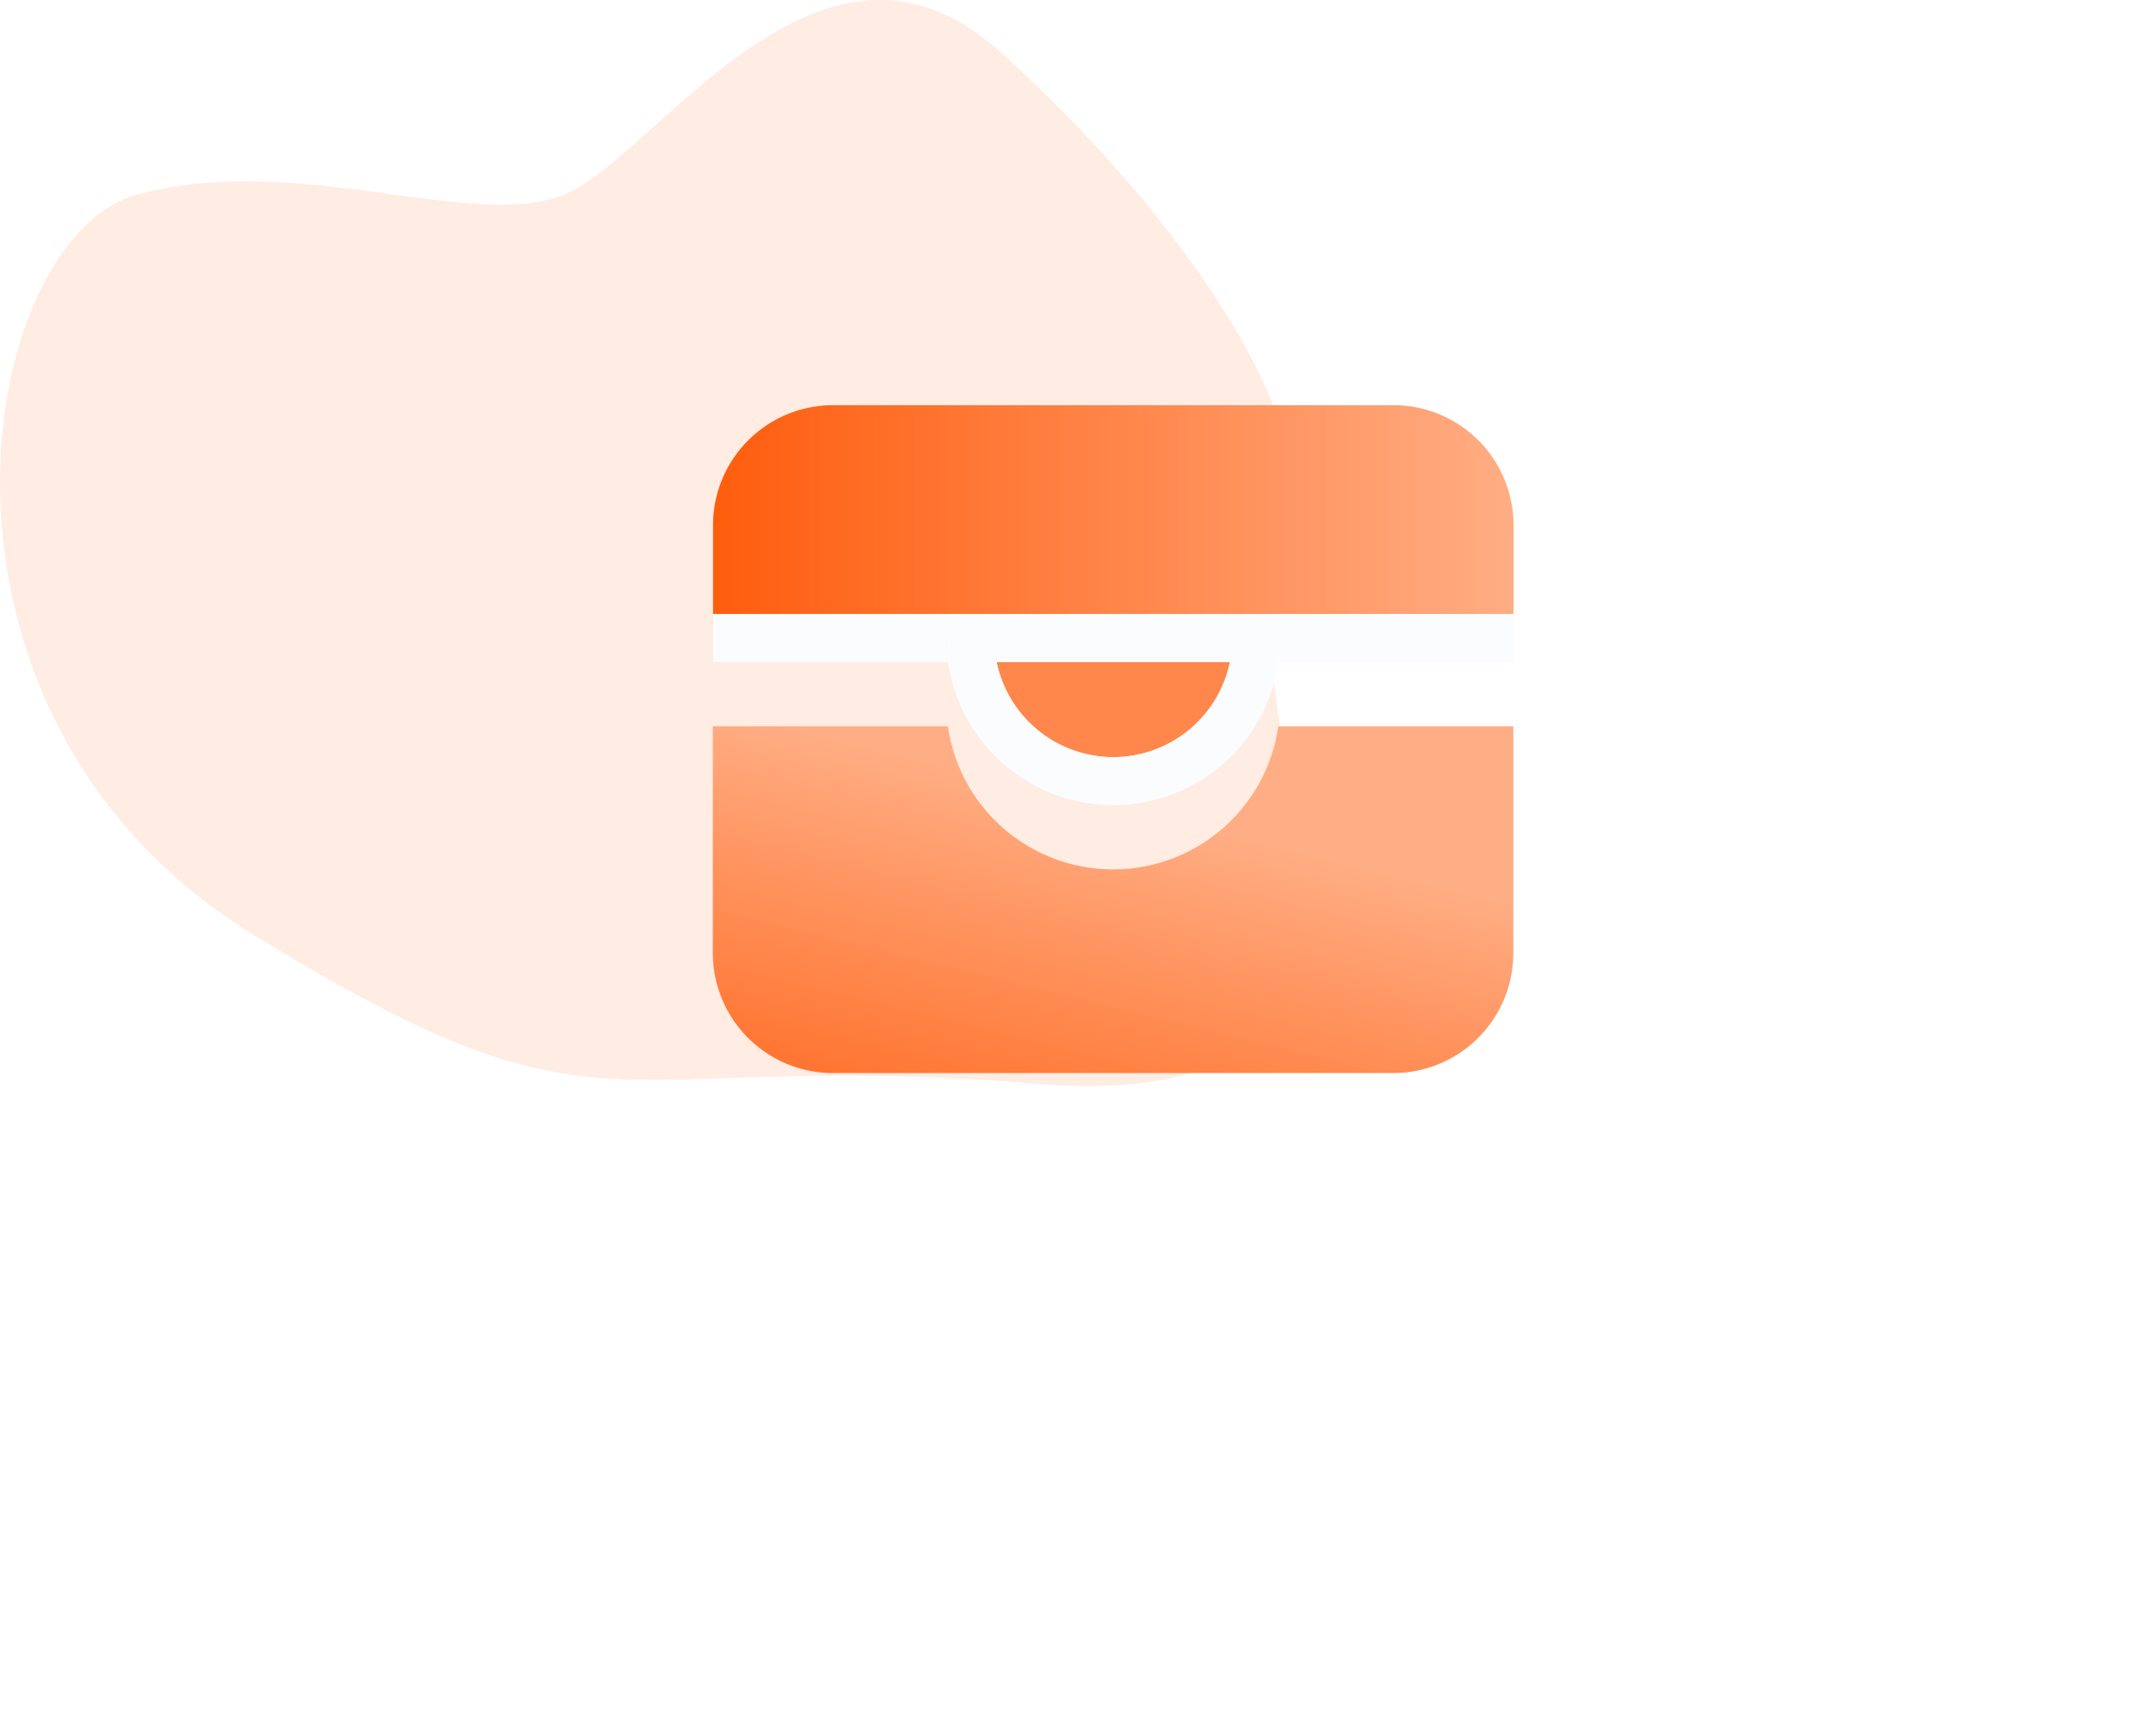 <svg xmlns="http://www.w3.org/2000/svg" xmlns:xlink="http://www.w3.org/1999/xlink" width="100.679" height="80.117" viewBox="0 0 100.679 80.117"><defs><linearGradient id="a" y1="1.338" x2="0.592" y2="0.282" gradientUnits="objectBoundingBox"><stop offset="0" stop-color="#ff5d0e"/><stop offset="1" stop-color="#ffad84"/></linearGradient><filter id="b" x="3.296" y="3.921" width="97.383" height="76.195" filterUnits="userSpaceOnUse"><feOffset dy="3" input="SourceAlpha"/><feGaussianBlur stdDeviation="10" result="c"/><feFlood flood-color="#ff712b" flood-opacity="0.698"/><feComposite operator="in" in2="c"/><feComposite in="SourceGraphic"/></filter><linearGradient id="d" y1="0.5" x2="1" y2="0.5" xlink:href="#a"/></defs><g transform="translate(-774.491 -410.534)"><path d="M374.349,693.185c-16.809-10.314-13.005-32.626-5.392-34.612s15.649,1.788,19.928,0,11.93-14.19,20.288-6.66,16.284,18.393,13.222,24.64c-2.137,4.361,3.164,14.933-.553,20.484-1.479,2.213-4.719,3.594-10.957,3.089C390.229,698.455,391.157,703.5,374.349,693.185Z" transform="translate(412.006 -238.974)" fill="#ffad84" opacity="0.229"/><g transform="translate(807.787 423.147)"><g transform="translate(0 6.311)"><path d="M865.405,486.6a5.571,5.571,0,0,0,5.448-4.44h-10.9A5.571,5.571,0,0,0,865.405,486.6Z" transform="translate(-846.714 -470.161)" fill="#ff874c"/><g transform="matrix(1, 0, 0, 1, -33.3, -18.92)" filter="url(#b)"><path d="M831.488,498.353h26.168a5.607,5.607,0,0,0,5.607-5.607V482.159H852.287a7.794,7.794,0,0,1-15.429,0H825.881v10.588A5.608,5.608,0,0,0,831.488,498.353Z" transform="translate(-792.59 -451.24)" fill="url(#a)"/></g><path d="M851.255,461.042h12.008v-4.148a5.607,5.607,0,0,0-5.607-5.607H831.488a5.607,5.607,0,0,0-5.607,5.607v4.148h25.375Z" transform="translate(-825.881 -451.287)" fill="url(#d)"/></g><rect height="2.243" transform="translate(37.383 16.066)" fill="#ffe9ad"/><path d="M891.171,476.388a1.122,1.122,0,0,1,1.122,1.122,7.8,7.8,0,0,1-.09,1.122h10.977v-2.243Z" transform="translate(-865.796 -460.322)" fill="#fbfcfe"/><path d="M837.889,476.388H825.881v2.243h10.977a7.787,7.787,0,0,1-.09-1.122A1.122,1.122,0,0,1,837.889,476.388Z" transform="translate(-825.881 -460.322)" fill="#fbfcfe"/><path d="M861.84,486.6a5.571,5.571,0,0,1-5.448-4.44h-2.267a7.794,7.794,0,0,0,15.429,0h-2.267A5.571,5.571,0,0,1,861.84,486.6Z" transform="translate(-843.148 -463.851)" fill="#fbfcfe"/><path d="M853.893,477.51a7.787,7.787,0,0,0,.09,1.122h15.429a7.787,7.787,0,0,0,.09-1.122,1.122,1.122,0,0,0-1.122-1.122H855.015A1.122,1.122,0,0,0,853.893,477.51Z" transform="translate(-843.006 -460.322)" fill="#fbfcfe"/></g></g></svg>